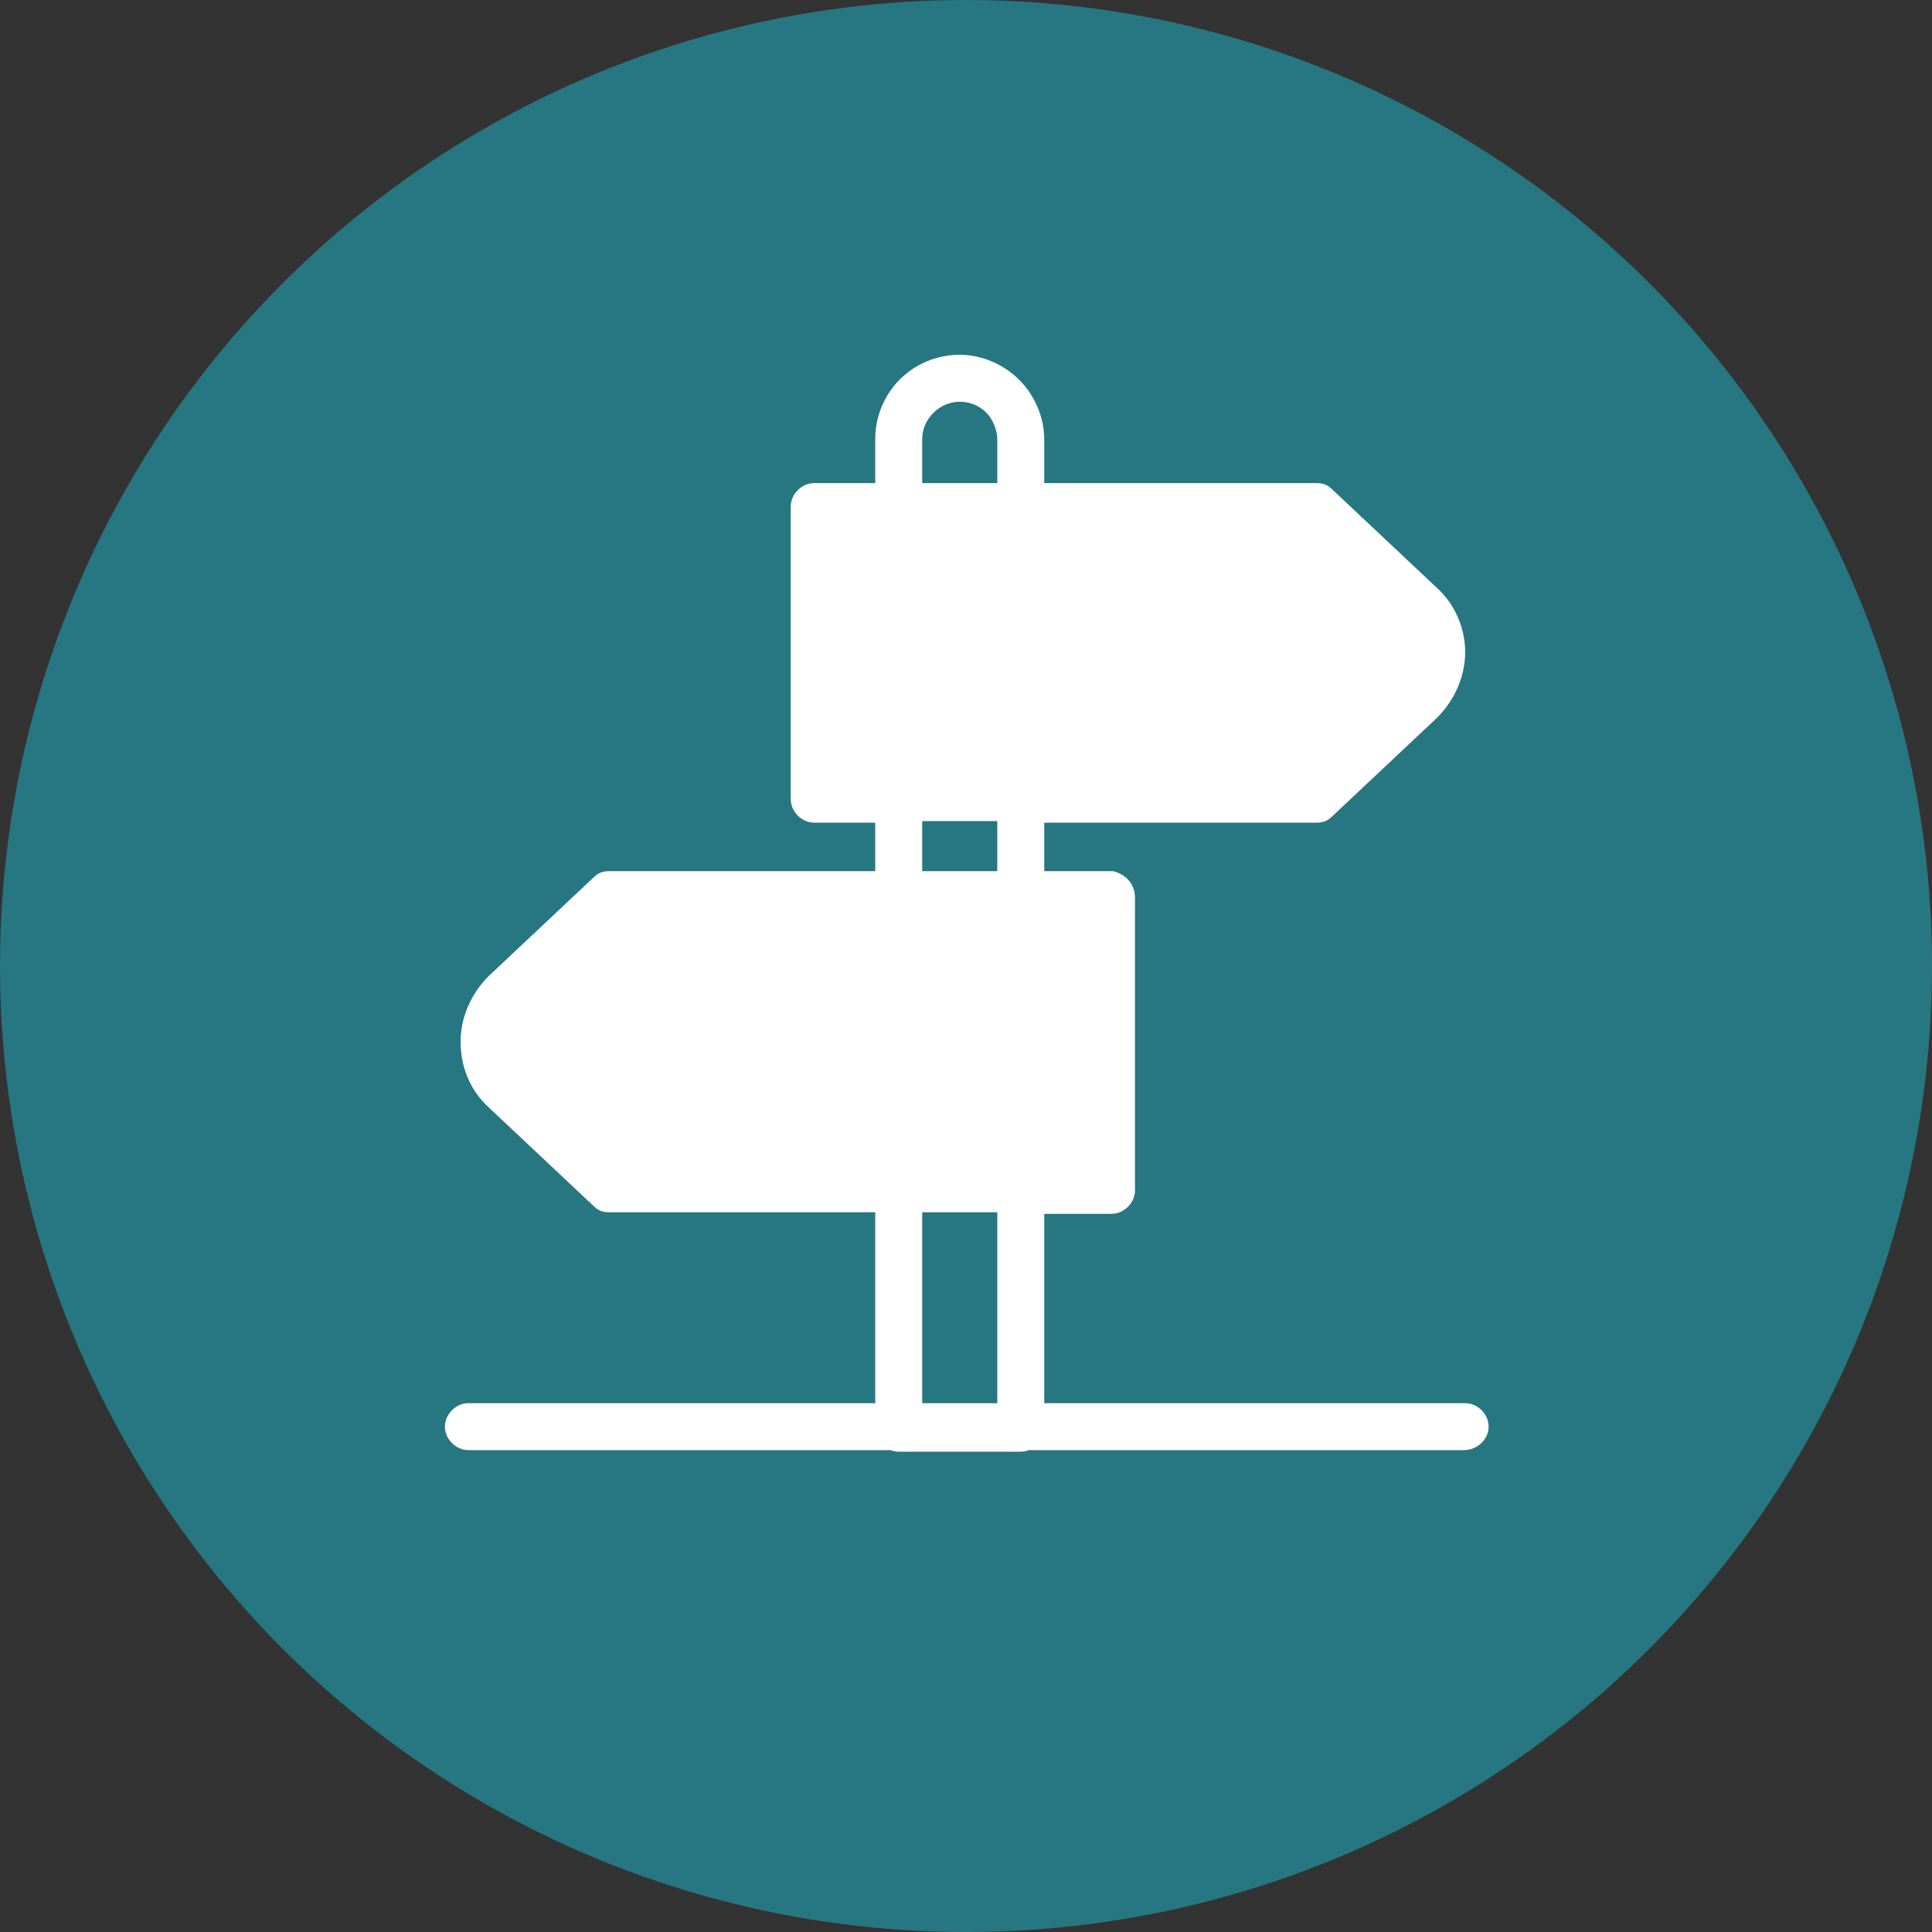<svg width="242" height="242" viewBox="0 0 242 242" fill="none" xmlns="http://www.w3.org/2000/svg">
<rect x="0" y="0" width="242" height="242" fill="#333333" stroke="none"/>
<circle cx="121" cy="121" r="121" fill="#277782"/>
<path fill-rule="evenodd" clip-rule="evenodd" d="M183.328 181.64H128.878C128.558 181.766 128.214 181.836 127.86 181.836H112.572C112.218 181.836 111.875 181.766 111.554 181.64H58.672C57.104 181.64 55.732 180.268 55.732 178.7C55.732 177.132 57.104 175.76 58.672 175.76H109.632V151.848H76.312C75.528 151.848 74.94 151.652 74.352 151.064L61.22 138.716C58.868 136.56 57.692 133.62 57.692 130.484C57.692 127.348 59.064 124.408 61.22 122.252L74.352 109.904C74.94 109.316 75.528 109.12 76.312 109.12H109.632V103.044H101.988C100.42 103.044 99.048 101.672 99.048 100.104V63.452C99.048 61.884 100.42 60.512 101.988 60.512H109.632V55.024C109.632 49.144 114.336 44.44 120.216 44.44C122.96 44.44 125.704 45.616 127.664 47.576C129.624 49.536 130.8 52.28 130.8 55.024V60.512H164.904C165.688 60.512 166.276 60.708 166.864 61.296L179.996 73.644C182.152 75.604 183.524 78.544 183.524 81.68C183.524 84.816 182.152 87.756 179.996 89.912L166.864 102.26C166.276 102.848 165.688 103.044 164.904 103.044H130.8V109.12H139.424C140.992 109.512 142.168 110.688 142.168 112.452V149.104C142.168 150.672 140.796 152.044 139.228 152.044H130.8V175.76H183.524C185.092 175.76 186.464 177.132 186.464 178.7C186.464 180.268 185.092 181.64 183.328 181.64ZM124.92 175.76H115.512V151.848H124.92V175.76ZM115.512 109.12H124.92V102.848H115.512V109.12ZM115.512 60.512H124.92V55.024C124.92 53.848 124.332 52.476 123.548 51.692C122.568 50.712 121.392 50.32 120.216 50.32C117.668 50.32 115.512 52.476 115.512 55.024V60.512Z" fill="white"/>
</svg>
